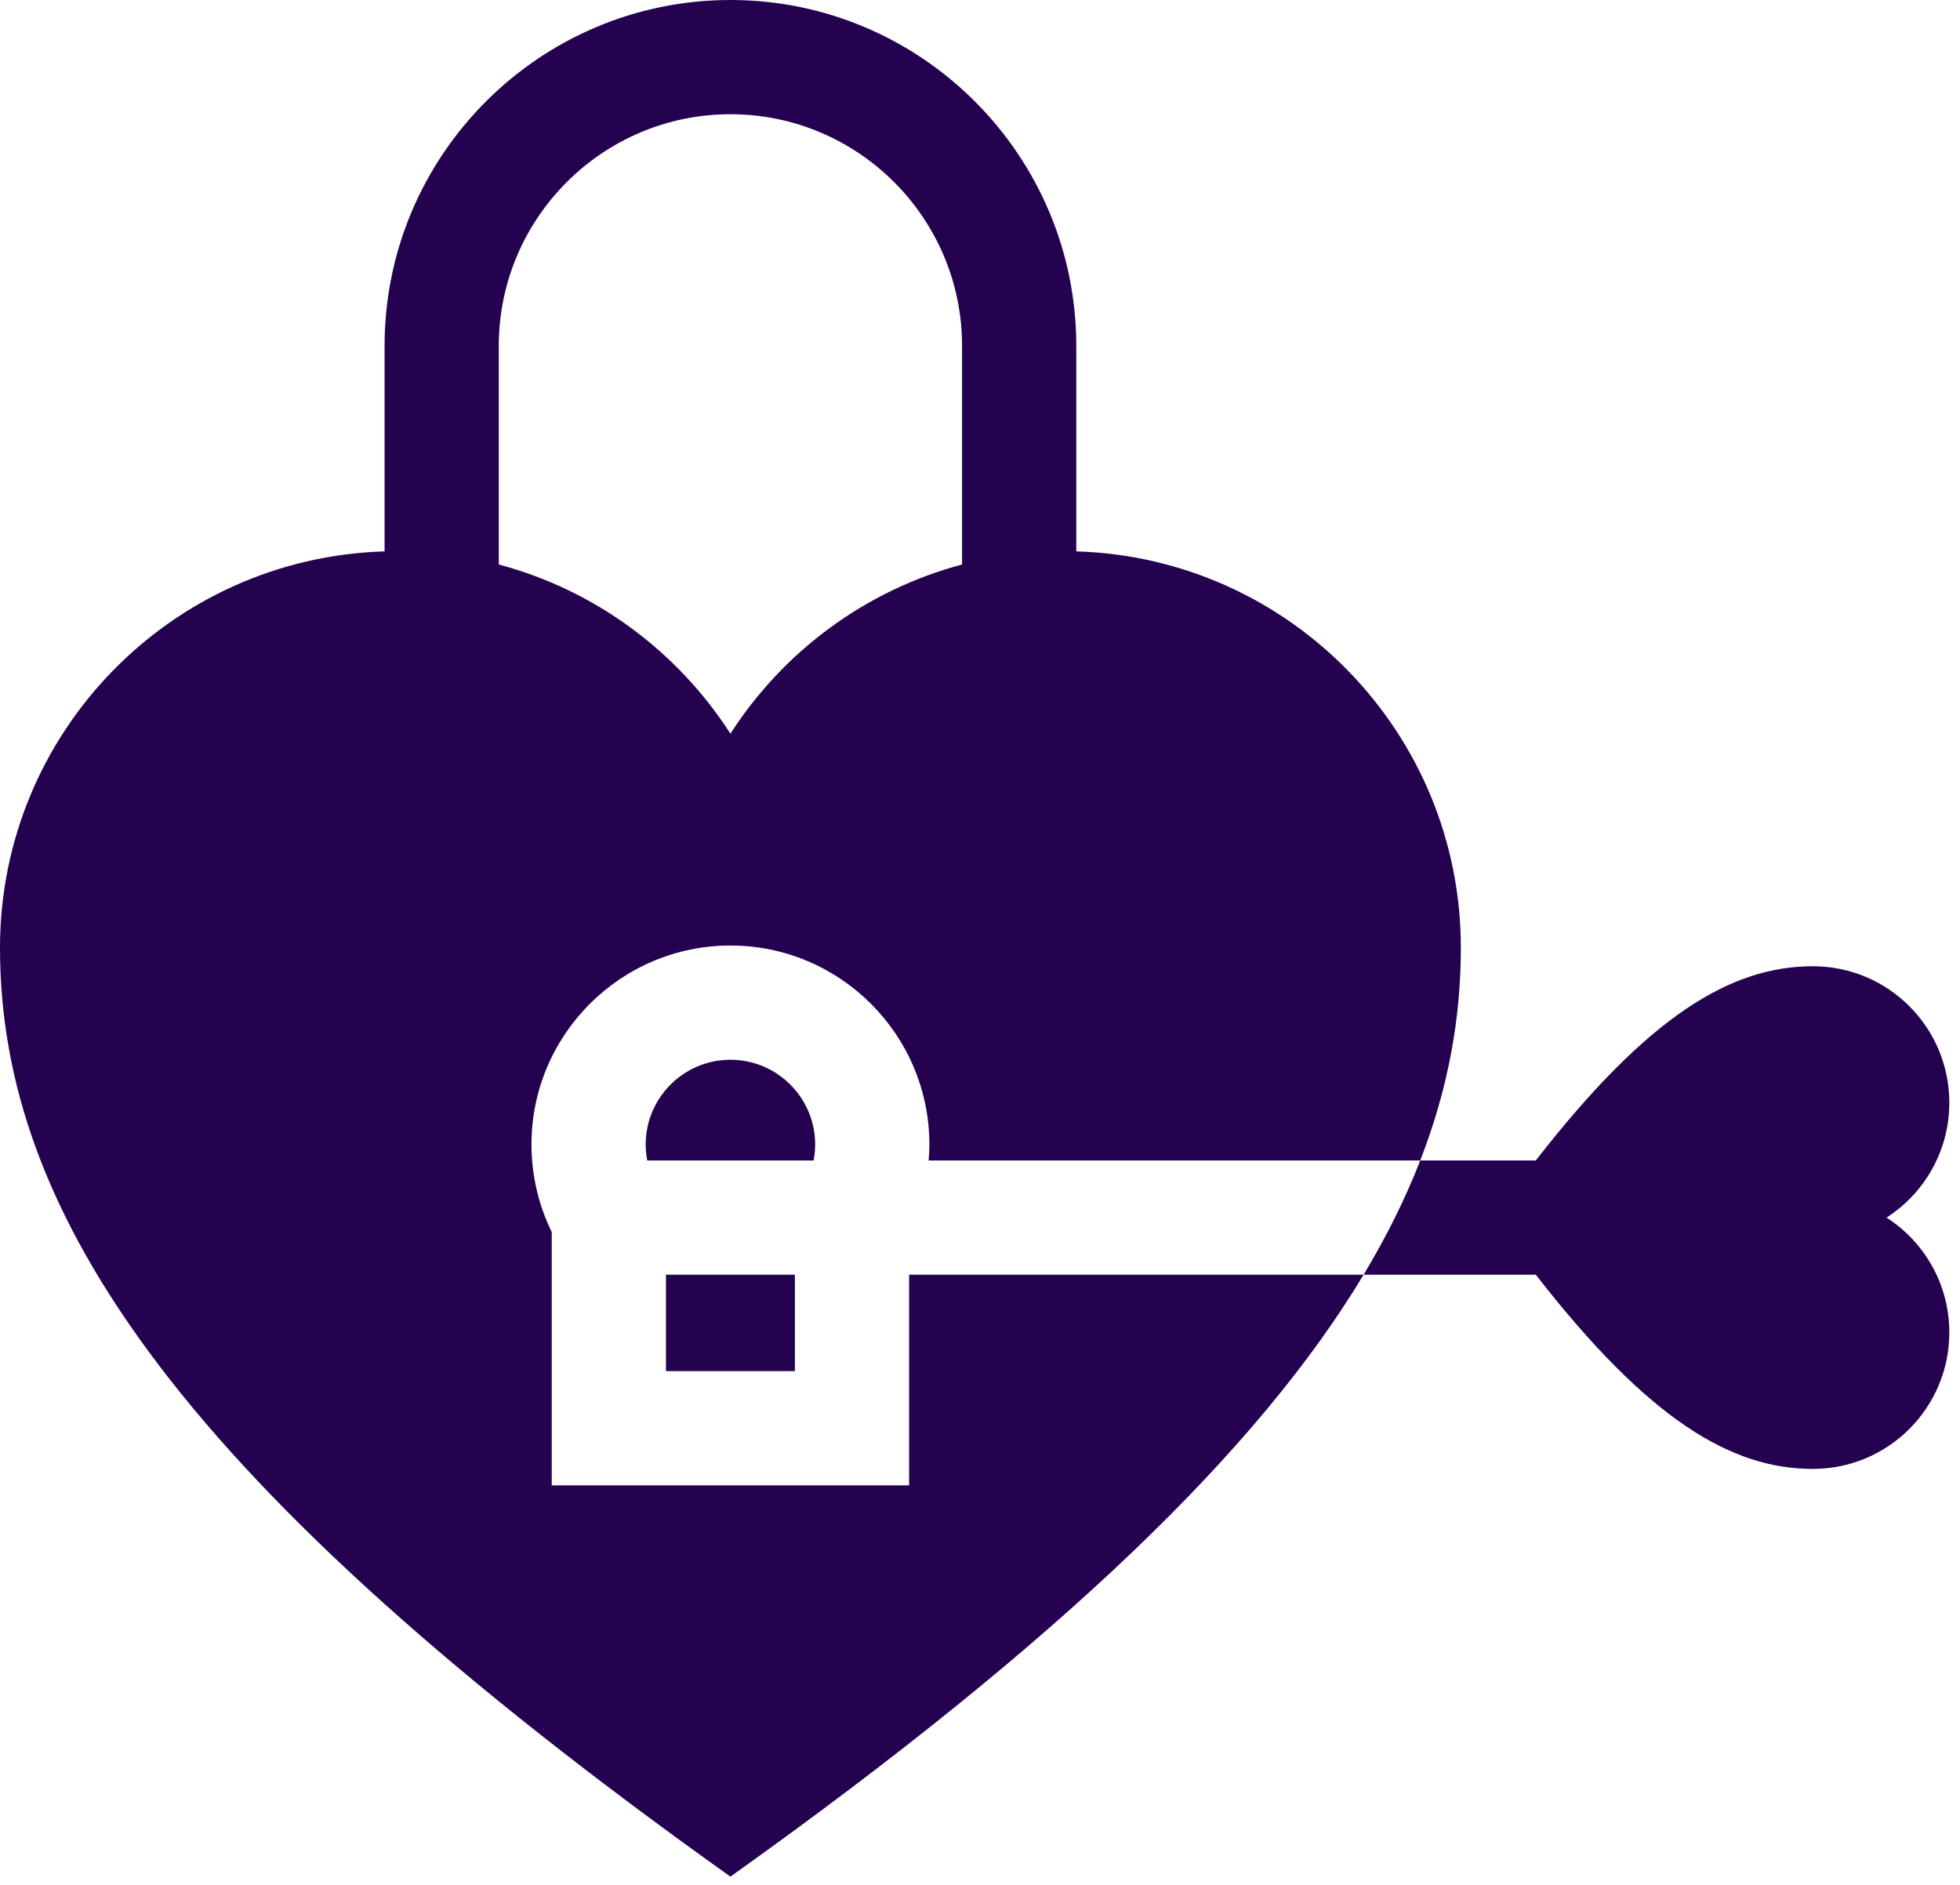 <svg width="157" height="151" viewBox="0 0 157 151" fill="none" xmlns="http://www.w3.org/2000/svg">
<path d="M72.822 118.962H44.195V98.674C43.13 96.5 42.572 94.103 42.572 91.664C42.572 82.877 49.721 75.728 58.509 75.728C67.296 75.728 74.445 82.876 74.445 91.664C74.445 92.092 74.422 92.519 74.388 92.943H113.764C116.025 87.129 117.017 81.509 117.017 75.91C117.017 58.688 103.312 44.669 86.213 44.161V27.704C86.213 12.428 73.785 0 58.509 0C43.233 0 30.805 12.428 30.805 27.704V44.161C13.706 44.669 0 58.688 0 75.91C0 97.223 14.351 118.846 58.508 150.301C85.1 131.358 100.879 115.982 109.227 102.092H72.822V118.962ZM39.953 27.705C39.953 17.473 48.277 9.149 58.508 9.149C68.74 9.149 77.064 17.473 77.064 27.705V45.212C69.317 47.273 62.733 52.187 58.508 58.763C54.284 52.187 47.7 47.273 39.953 45.212V27.705Z" fill="#250250"/>
<path d="M151.116 97.518C154.141 95.574 156.145 92.18 156.145 88.317C156.145 82.281 151.252 77.388 145.216 77.388C138.677 77.388 132.052 81.321 123.021 92.943H113.764C112.601 95.933 111.101 98.976 109.227 102.092H123.021C132.052 113.714 138.677 117.647 145.216 117.647C151.252 117.647 156.145 112.754 156.145 106.718C156.145 102.856 154.141 99.461 151.116 97.518Z" fill="#250250"/>
<path d="M58.508 84.877C54.766 84.877 51.721 87.921 51.721 91.664C51.721 92.096 51.764 92.524 51.845 92.943H65.172C65.253 92.523 65.296 92.096 65.296 91.664C65.296 87.921 62.251 84.877 58.508 84.877Z" fill="#250250"/>
<path d="M53.344 102.092H63.673V109.813H53.344V102.092Z" fill="#250250"/>
</svg>
